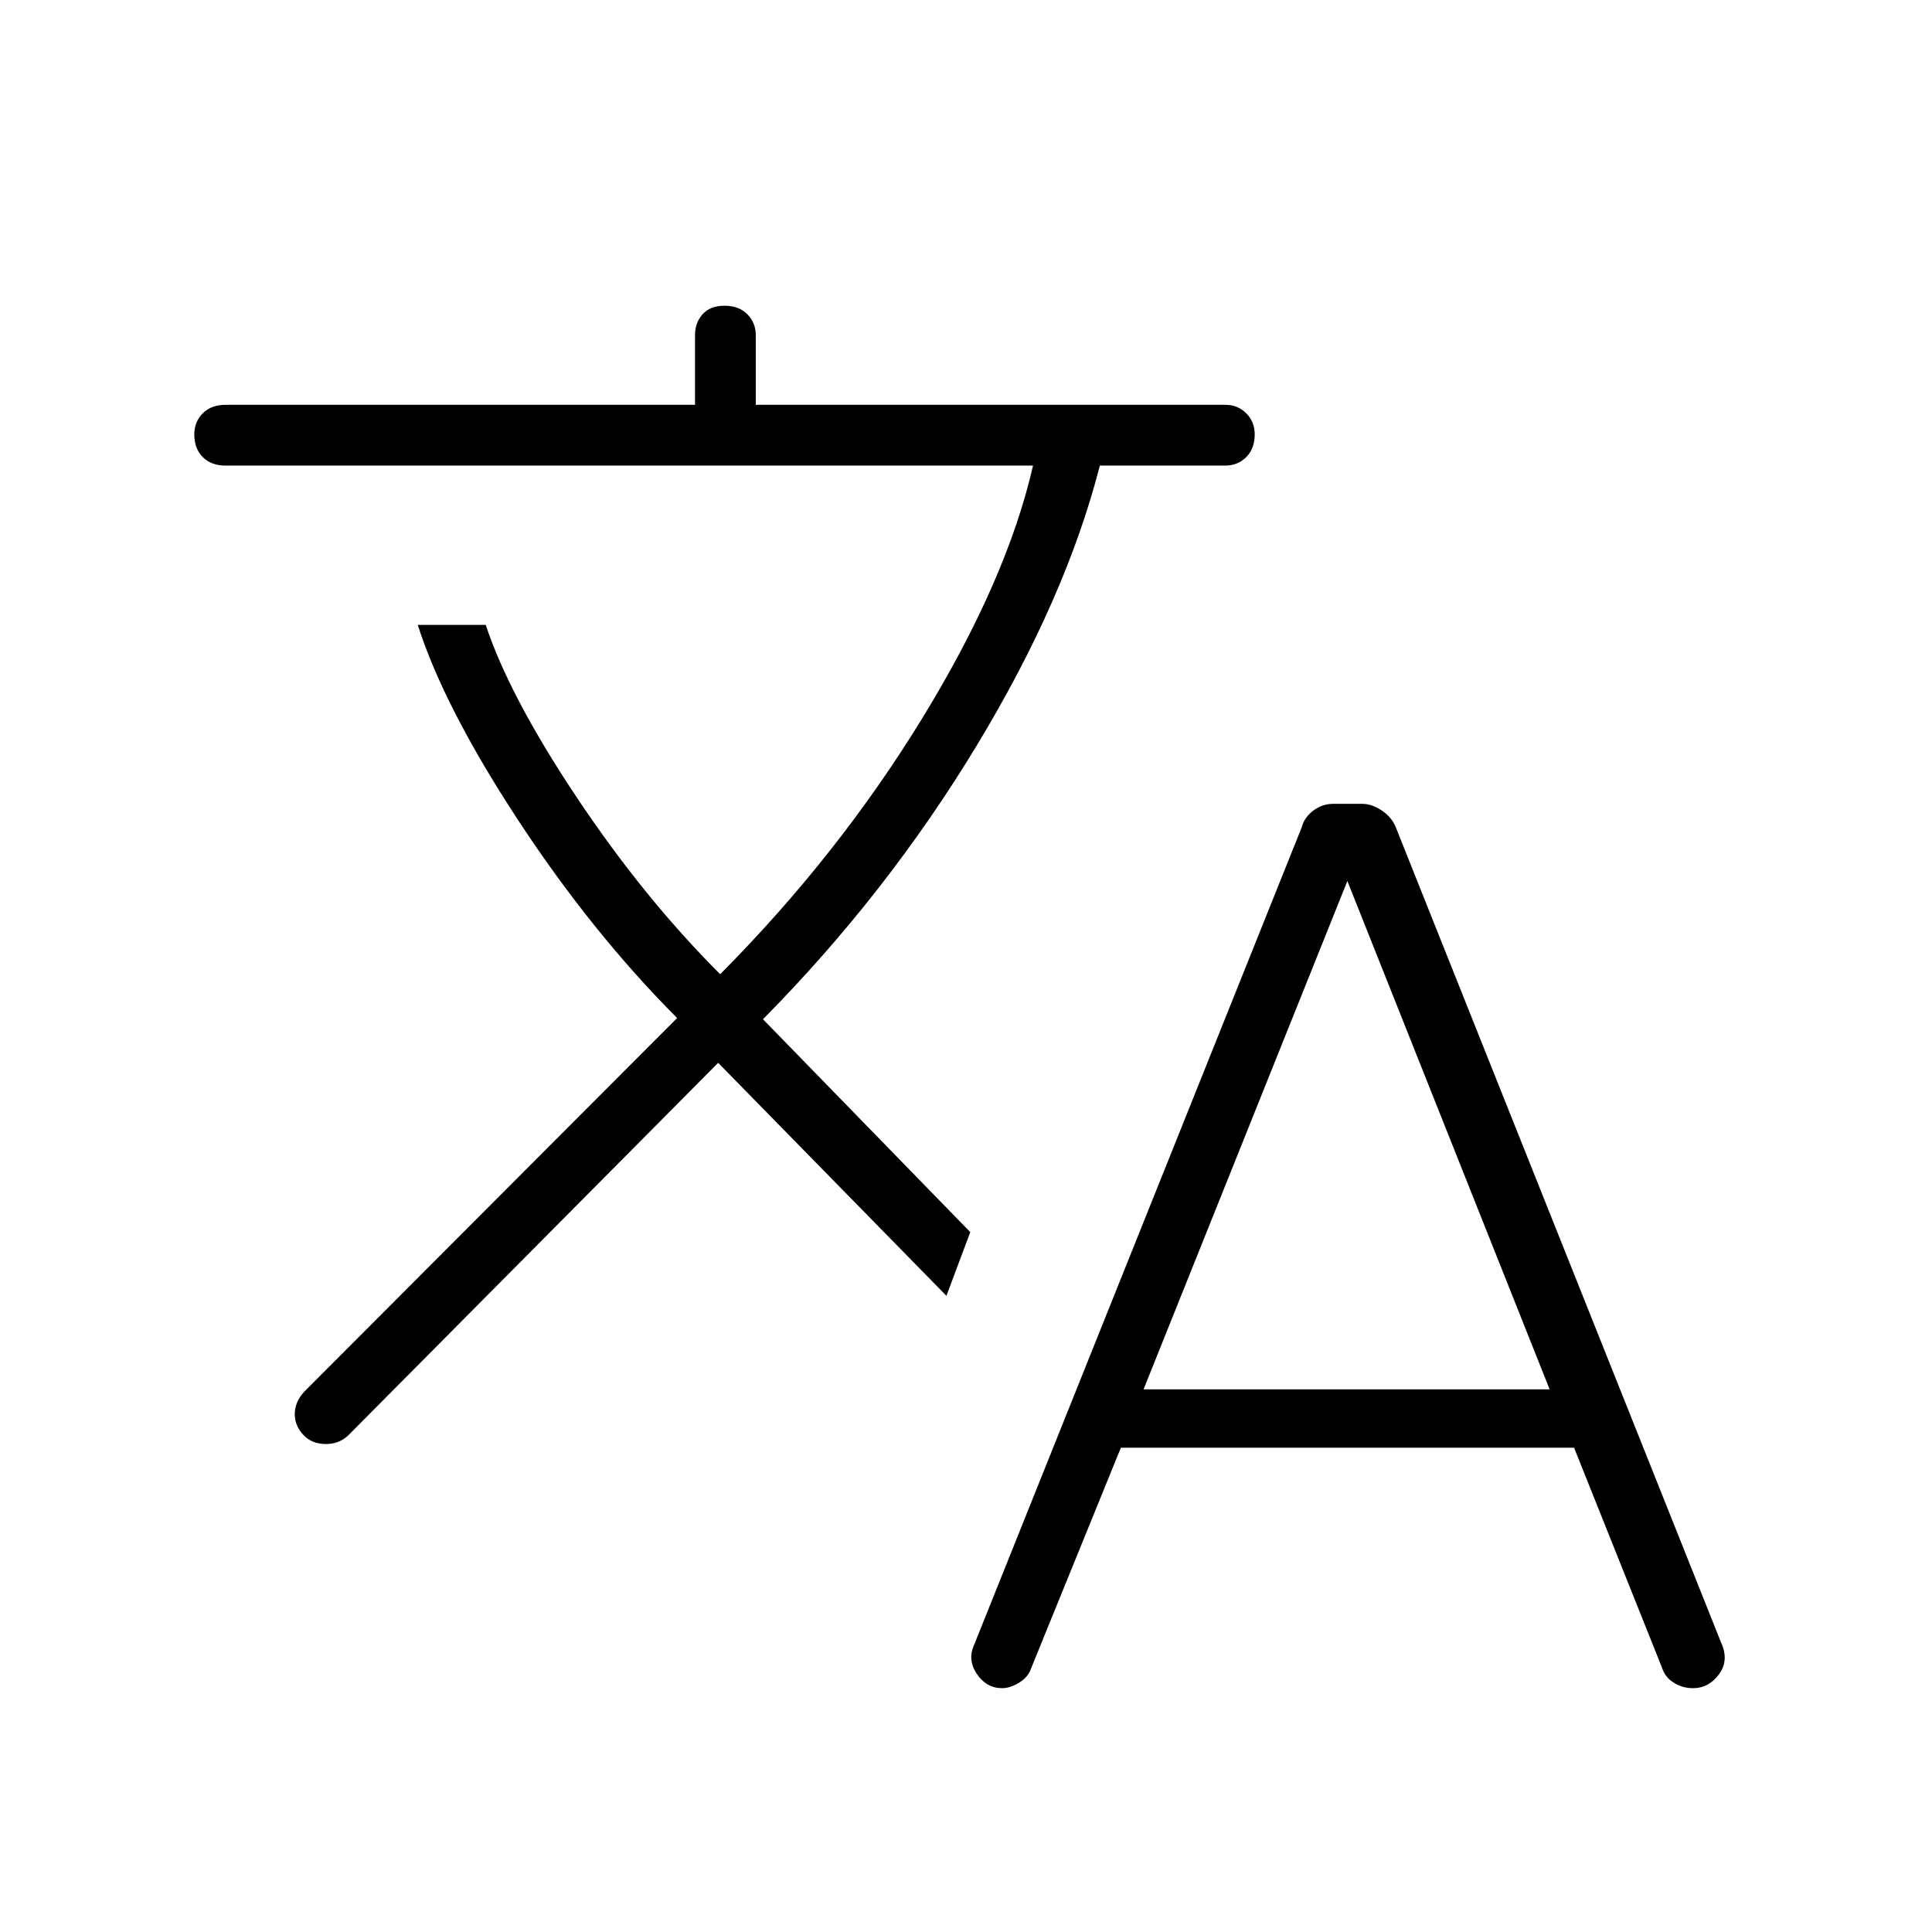 <svg xmlns="http://www.w3.org/2000/svg" height="48" viewBox="0 -960 960 960" width="48"><path d="m556.96-240.65-44.54 109.46q-1.46 4.54-6.02 7.29-4.55 2.75-8.44 2.75-7.81 0-12.59-7.12-4.79-7.11-1.22-14.69L646.85-549q1.19-4.73 5.63-8.15 4.44-3.43 10.06-3.43h14.27q4.84 0 9.67 3.23t6.9 7.97l161.81 405.53q4.08 8.85-1.02 15.77-5.09 6.93-12.9 6.93-5.27 0-9.64-2.75-4.36-2.75-5.82-7.52l-43.66-109.23H556.96ZM356.85-431.88 172.77-246.5q-4.65 4.15-11.15 4.02-6.5-.14-10.39-4.02-4.77-4.77-4.77-10.83 0-6.05 4.77-11.21l185.23-185.61q-42.38-42.47-79.11-98.48-36.73-56.02-49.77-96.87h33.77q11.8 35.58 45.17 85.62 33.36 50.03 71.33 87.96 58.77-59.12 100.61-127.5 41.85-68.39 54.85-125.23H112.08q-7.12 0-11.33-4.22-4.21-4.21-4.21-11.32 0-6.23 4.21-10.44 4.21-4.22 11.33-4.22h233.27v-34.57q0-6.23 3.77-10.45 3.76-4.21 10.88-4.21 7.12 0 11.33 4.21 4.21 4.22 4.21 10.45v34.57h233.27q6.23 0 10.44 4.22 4.21 4.21 4.21 10.44 0 7.11-4.21 11.32-4.21 4.22-10.44 4.22H546.5q-16.85 65.92-61.31 139.34-44.46 73.43-106.07 135.77l103 105.77-11.85 31.65-113.42-115.76Zm211.38 162.23H770L669.5-522.23 568.23-269.65Z"/></svg>